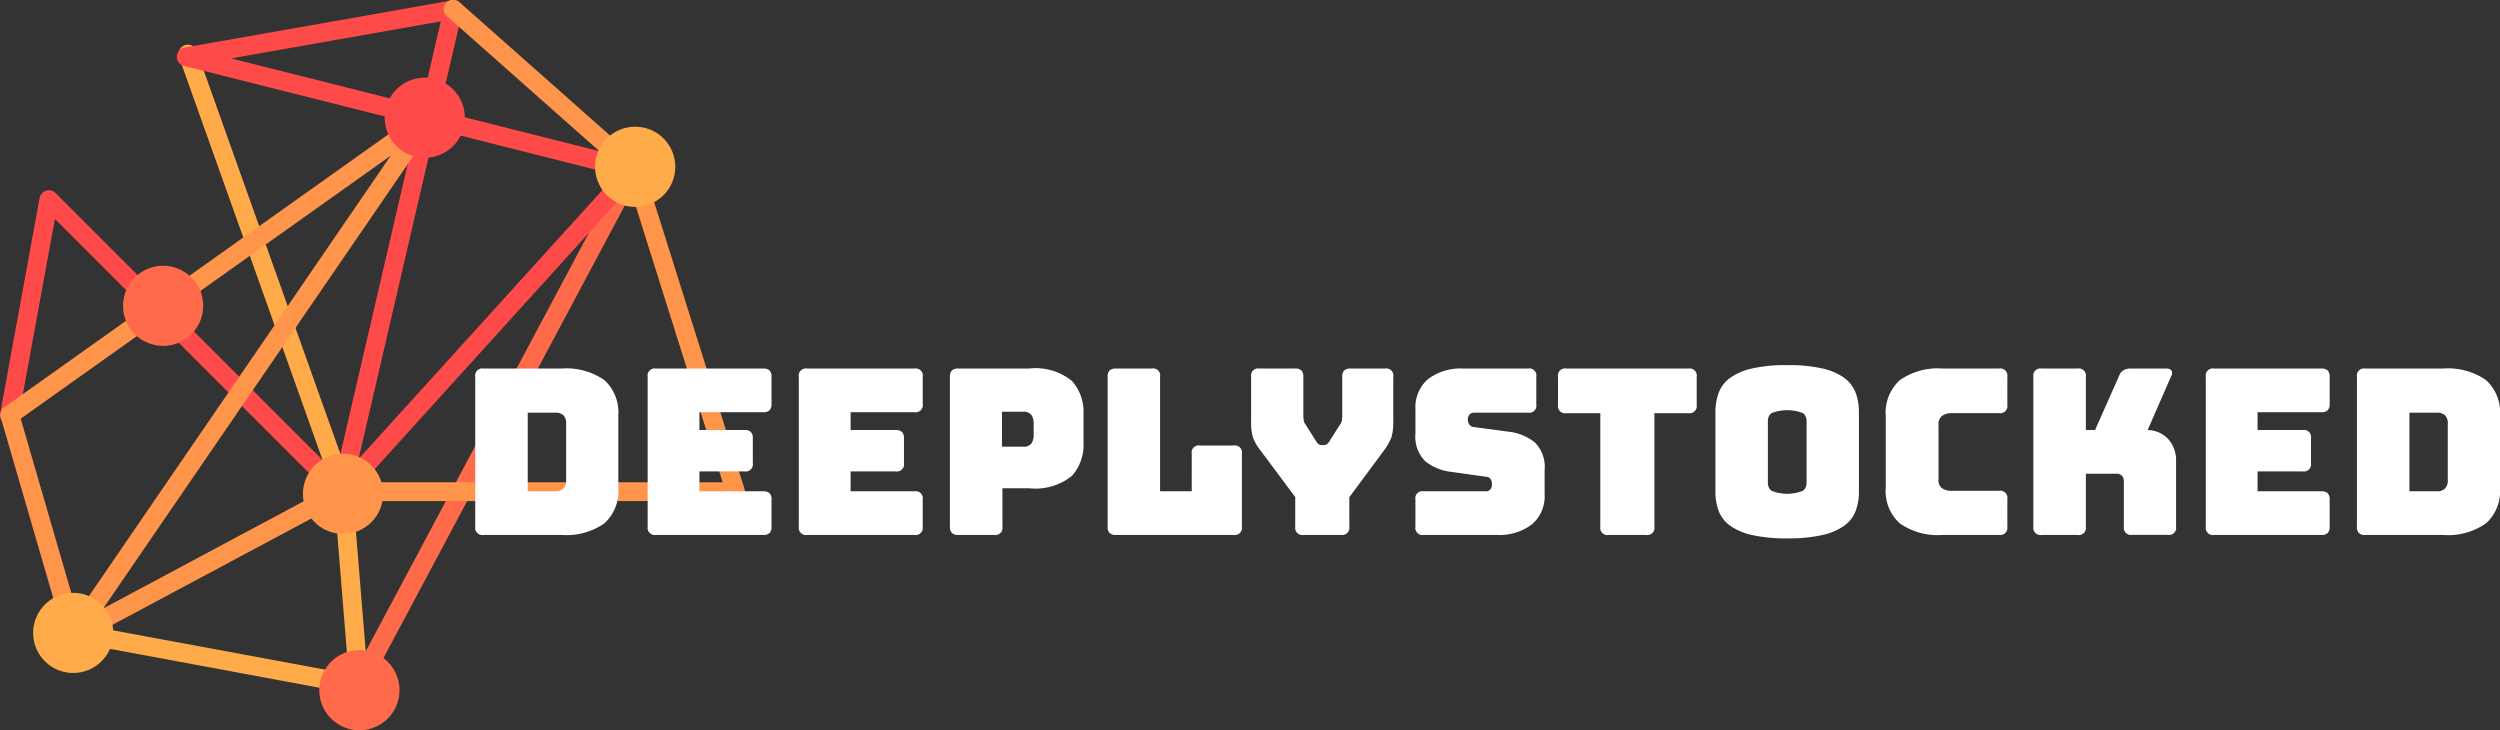 <svg id="Logo_Navbar" data-name="Logo Navbar" xmlns="http://www.w3.org/2000/svg" width="146.415" height="42.764" viewBox="0 0 146.415 42.764">
  <rect x="0" y="0" width="146.415" height="42.764" fill="#333333" stroke="none"/>
  <path id="Trazado_35" data-name="Trazado 35" d="M21.031,90.977a.826.826,0,0,1-.1-.008L4.3,87.883a.551.551,0,0,1-.441-.641A.557.557,0,0,1,4.5,86.8l15.918,2.953L19.551,79.07,10.492,53.648a.55.55,0,1,1,1.035-.371L20.613,78.77a.45.45,0,0,1,.027.141l.938,11.473a.546.546,0,0,1-.18.453A.559.559,0,0,1,21.031,90.977Zm0,0" transform="translate(0.001 -50.279)" fill="#ffab4a"/>
  <path id="Trazado_36" data-name="Trazado 36" d="M20.922,91.074a.517.517,0,0,1-.258-.066.545.545,0,0,1-.227-.742L36.625,59.91a.55.55,0,1,1,.973.516L21.41,90.781A.552.552,0,0,1,20.922,91.074Zm0,0" transform="translate(0.001 -50.279)" fill="#ff6b4a"/>
  <path id="Trazado_37" data-name="Trazado 37" d="M19.988,79.645a.558.558,0,0,1-.113-.012c-.008,0-.016,0-.023,0h0a.542.542,0,0,1-.258-.152L3.215,63.1,1.094,74.7a.552.552,0,0,1-1.086-.2L2.32,61.871a.561.561,0,0,1,.379-.426.55.55,0,0,1,.551.137L19.672,78l4.742-20.426L10.766,54.137a.55.55,0,0,1,.039-1.074l15.637-2.754a.551.551,0,0,1,.633.664l-1.348,5.8,11.516,2.9a.561.561,0,0,1,.395.375.553.553,0,0,1-.121.527L20.4,79.457a.63.63,0,0,1-.109.094.082.082,0,0,1-.023.016h0A.531.531,0,0,1,19.988,79.645Zm5.492-21.8L21,77.156,36.086,60.52ZM13.535,53.7,24.66,56.5l1.152-4.969Zm0,0" transform="translate(0.001 -50.279)" fill="#ff4a4a"/>
  <path id="Trazado_38" data-name="Trazado 38" d="M4.316,88.012a.585.585,0,0,1-.2-.035.686.686,0,0,1-.137-.078.62.62,0,0,1-.168-.219l-.023-.07L.043,74.73a.549.549,0,0,1,.211-.6L24.773,56.707a.546.546,0,0,1,.7.055.552.552,0,0,1,.07.7L6.043,85.914l13.7-7.324a.555.555,0,0,1,.262-.066H42.324L36.648,60.5,26.191,51.242a.551.551,0,1,1,.73-.824l10.57,9.359a.511.511,0,0,1,.16.246L43.6,78.91a.553.553,0,0,1-.527.715H20.145L4.586,87.941a.475.475,0,0,1-.078.035.433.433,0,0,1-.1.027A.365.365,0,0,1,4.316,88.012ZM1.211,74.8,4.52,86.191l18.367-26.8Zm0,0" transform="translate(0.001 -50.279)" fill="#ff954a"/>
  <path id="Trazado_39" data-name="Trazado 39" d="M22.531,57.176a2.346,2.346,0,1,0,2.348-2.348,2.347,2.347,0,0,0-2.348,2.348" transform="translate(0.001 -50.279)" fill="#ff4a4a"/>
  <path id="Trazado_40" data-name="Trazado 40" d="M7.207,68.188a2.346,2.346,0,1,0,2.348-2.344,2.347,2.347,0,0,0-2.348,2.344" transform="translate(0.001 -50.279)" fill="#ff6b4a"/>
  <path id="Trazado_41" data-name="Trazado 41" d="M17.742,79.2a2.348,2.348,0,1,0,2.348-2.348A2.347,2.347,0,0,0,17.742,79.2" transform="translate(0.001 -50.279)" fill="#ff954a"/>
  <path id="Trazado_42" data-name="Trazado 42" d="M1.941,87.344A2.346,2.346,0,1,0,4.285,85a2.346,2.346,0,0,0-2.344,2.348" transform="translate(0.001 -50.279)" fill="#ffab4a"/>
  <path id="Trazado_43" data-name="Trazado 43" d="M34.852,60.047A2.348,2.348,0,1,0,37.2,57.7a2.347,2.347,0,0,0-2.348,2.344" transform="translate(0.001 -50.279)" fill="#ffab4a"/>
  <path id="Trazado_44" data-name="Trazado 44" d="M18.7,90.7a2.348,2.348,0,1,0,2.348-2.348A2.347,2.347,0,0,0,18.7,90.7" transform="translate(0.001 -50.279)" fill="#ff6b4a"/>
  <path id="Trazado_45" data-name="Trazado 45" d="M32.883,81.609H28.32a.422.422,0,0,1-.488-.488v-8.77a.418.418,0,0,1,.488-.488h4.563a3.9,3.9,0,0,1,2.512.676,2.564,2.564,0,0,1,.816,2.086v4.223a2.55,2.55,0,0,1-.816,2.082A3.881,3.881,0,0,1,32.883,81.609Zm-.367-7.16H30.906v4.6h1.609A.627.627,0,0,0,33,78.887a.685.685,0,0,0,.156-.5V75.1A.659.659,0,0,0,33,74.605.641.641,0,0,0,32.516,74.449ZM44.7,81.609H38.418a.422.422,0,0,1-.488-.488v-8.77a.418.418,0,0,1,.488-.488H44.7a.52.52,0,0,1,.371.113.513.513,0,0,1,.113.375v1.582a.5.5,0,0,1-.113.371.5.5,0,0,1-.371.117H40.961v1.043H43.6a.5.5,0,0,1,.371.113.5.5,0,0,1,.117.371V77.4a.422.422,0,0,1-.488.488H40.961v1.164H44.7a.52.52,0,0,1,.371.113.513.513,0,0,1,.113.375v1.582a.5.5,0,0,1-.113.371A.5.5,0,0,1,44.7,81.609Zm8.852,0H47.27a.422.422,0,0,1-.488-.488v-8.77a.418.418,0,0,1,.488-.488h6.281a.418.418,0,0,1,.488.488v1.582a.422.422,0,0,1-.488.488H49.816v1.043h2.637a.5.5,0,0,1,.371.113.5.5,0,0,1,.117.371V77.4a.422.422,0,0,1-.488.488H49.816v1.164h3.734a.418.418,0,0,1,.488.488v1.582a.422.422,0,0,1-.488.488Zm4.668,0h-2.1a.5.5,0,0,1-.371-.117.5.5,0,0,1-.117-.371v-8.77a.514.514,0,0,1,.117-.375.52.52,0,0,1,.371-.113h4.141a3.381,3.381,0,0,1,2.52.731,2.711,2.711,0,0,1,.676,1.91v1.73a2.711,2.711,0,0,1-.676,1.91,3.4,3.4,0,0,1-2.52.73H58.707v2.246a.418.418,0,0,1-.488.488Zm1.68-7.215H58.68v2.043H59.9a.555.555,0,0,0,.516-.2.912.912,0,0,0,.121-.461v-.715a.911.911,0,0,0-.121-.461A.555.555,0,0,0,59.9,74.395Zm12.344,7.215H65.352a.5.5,0,0,1-.371-.117.5.5,0,0,1-.113-.371v-8.77a.513.513,0,0,1,.113-.375.52.52,0,0,1,.371-.113h2.1a.415.415,0,0,1,.488.488v6.7h1.855V76.859a.415.415,0,0,1,.488-.488h1.961a.418.418,0,0,1,.488.488v4.262a.422.422,0,0,1-.488.488Zm6.293,0H76.344a.422.422,0,0,1-.488-.488V79.387l-2.07-2.773a2.768,2.768,0,0,1-.414-.73,3.259,3.259,0,0,1-.1-.934v-2.6a.418.418,0,0,1,.488-.488h2.086a.52.52,0,0,1,.371.113.513.513,0,0,1,.113.375V74.57c0,.09.008.184.016.285a.538.538,0,0,0,.109.281l.621.977a.576.576,0,0,0,.141.176.319.319,0,0,0,.184.055h.137a.319.319,0,0,0,.184-.055.576.576,0,0,0,.141-.176l.621-.977a.538.538,0,0,0,.109-.281c.008-.1.016-.2.016-.285V72.352a.513.513,0,0,1,.113-.375.52.52,0,0,1,.371-.113h2.02a.414.414,0,0,1,.484.488v2.6a3.1,3.1,0,0,1-.106.934,3.228,3.228,0,0,1-.406.73L79.023,79.4v1.719a.422.422,0,0,1-.488.488Zm9.125,0H83.383a.418.418,0,0,1-.488-.488V79.539a.415.415,0,0,1,.488-.488h3.641a.305.305,0,0,0,.262-.117.437.437,0,0,0,.09-.277.523.523,0,0,0-.09-.336.341.341,0,0,0-.262-.121l-2.031-.285a2.914,2.914,0,0,1-1.523-.625,2.018,2.018,0,0,1-.574-1.621V74.246a2.156,2.156,0,0,1,.742-1.766,3.149,3.149,0,0,1,2.059-.617h3.789a.415.415,0,0,1,.488.488v1.609a.418.418,0,0,1-.488.488H86.332a.334.334,0,0,0-.27.113.456.456,0,0,0-.1.293.475.475,0,0,0,.1.3.364.364,0,0,0,.27.137l2.016.27a2.985,2.985,0,0,1,1.531.621,2.016,2.016,0,0,1,.582,1.625v1.422a2.155,2.155,0,0,1-.75,1.766A3.156,3.156,0,0,1,87.66,81.609Zm8.742,0H94.211a.418.418,0,0,1-.488-.488V74.477H91.734a.418.418,0,0,1-.488-.488V72.352a.415.415,0,0,1,.488-.488h7.145a.418.418,0,0,1,.488.488v1.637a.422.422,0,0,1-.488.488H96.891v6.645a.422.422,0,0,1-.488.488Zm12.465-7.176v4.617a3.229,3.229,0,0,1-.183,1.129,1.862,1.862,0,0,1-.649.867,3.507,3.507,0,0,1-1.285.563,8.984,8.984,0,0,1-2.078.2,9.083,9.083,0,0,1-2.086-.2,3.5,3.5,0,0,1-1.289-.562,1.869,1.869,0,0,1-.652-.867,3.3,3.3,0,0,1-.184-1.129V74.434a3.316,3.316,0,0,1,.184-1.129,1.928,1.928,0,0,1,.652-.875,3.435,3.435,0,0,1,1.289-.566,8.87,8.87,0,0,1,2.086-.2,8.774,8.774,0,0,1,2.078.2,3.443,3.443,0,0,1,1.285.566,1.921,1.921,0,0,1,.649.875A3.244,3.244,0,0,1,108.867,74.434Zm-5.332.488v3.641a.583.583,0,0,0,.2.453,2.465,2.465,0,0,0,1.867,0,.58.58,0,0,0,.2-.453V74.922a.574.574,0,0,0-.2-.441,2.514,2.514,0,0,0-1.867,0A.576.576,0,0,0,103.535,74.922Zm13.535,6.688h-3.3a3.882,3.882,0,0,1-2.512-.68,2.54,2.54,0,0,1-.82-2.082V74.637a2.567,2.567,0,0,1,.82-2.09,3.857,3.857,0,0,1,2.512-.684h3.3a.419.419,0,0,1,.489.488v1.637a.423.423,0,0,1-.489.488h-2.718a.961.961,0,0,0-.625.168.618.618,0,0,0-.2.508v3.223a.576.576,0,0,0,.2.492,1.013,1.013,0,0,0,.625.156h2.718a.419.419,0,0,1,.489.488v1.609a.423.423,0,0,1-.489.488Zm4.6,0h-2.1a.422.422,0,0,1-.488-.488v-8.77a.418.418,0,0,1,.488-.488h2.1a.418.418,0,0,1,.488.488v3.113h.539l1.4-3.156a.665.665,0,0,1,.258-.344.8.8,0,0,1,.421-.1h2.082a.37.37,0,0,1,.313.113.325.325,0,0,1-.016.332l-1.379,3.156a1.684,1.684,0,0,1,1.211.535,1.854,1.854,0,0,1,.454,1.3v3.816a.419.419,0,0,1-.489.488h-2.082a.422.422,0,0,1-.488-.488V78.48a.472.472,0,0,0-.109-.336.407.407,0,0,0-.325-.121H122.16v3.1a.422.422,0,0,1-.488.488Zm14.281,0h-6.281a.422.422,0,0,1-.488-.488v-8.77a.418.418,0,0,1,.488-.488h6.281a.519.519,0,0,1,.371.113.514.514,0,0,1,.114.375v1.582a.5.5,0,0,1-.114.371.5.5,0,0,1-.371.117h-3.738v1.043h2.64a.417.417,0,0,1,.489.484V77.4a.422.422,0,0,1-.489.488h-2.64v1.164h3.738a.519.519,0,0,1,.371.113.514.514,0,0,1,.114.375v1.582a.5.5,0,0,1-.114.371A.5.5,0,0,1,135.953,81.609Zm7.133,0h-4.563a.422.422,0,0,1-.488-.488v-8.77a.418.418,0,0,1,.488-.488h4.563a3.892,3.892,0,0,1,2.508.676,2.553,2.553,0,0,1,.82,2.086v4.223a2.539,2.539,0,0,1-.82,2.082A3.869,3.869,0,0,1,143.086,81.609Zm-.367-7.16h-1.61v4.6h1.61a.625.625,0,0,0,.48-.164.683.683,0,0,0,.156-.5V75.1a.657.657,0,0,0-.156-.492A.638.638,0,0,0,142.719,74.449Zm0,0" transform="translate(0.001 -50.279)" fill="#fff"/>
</svg>
